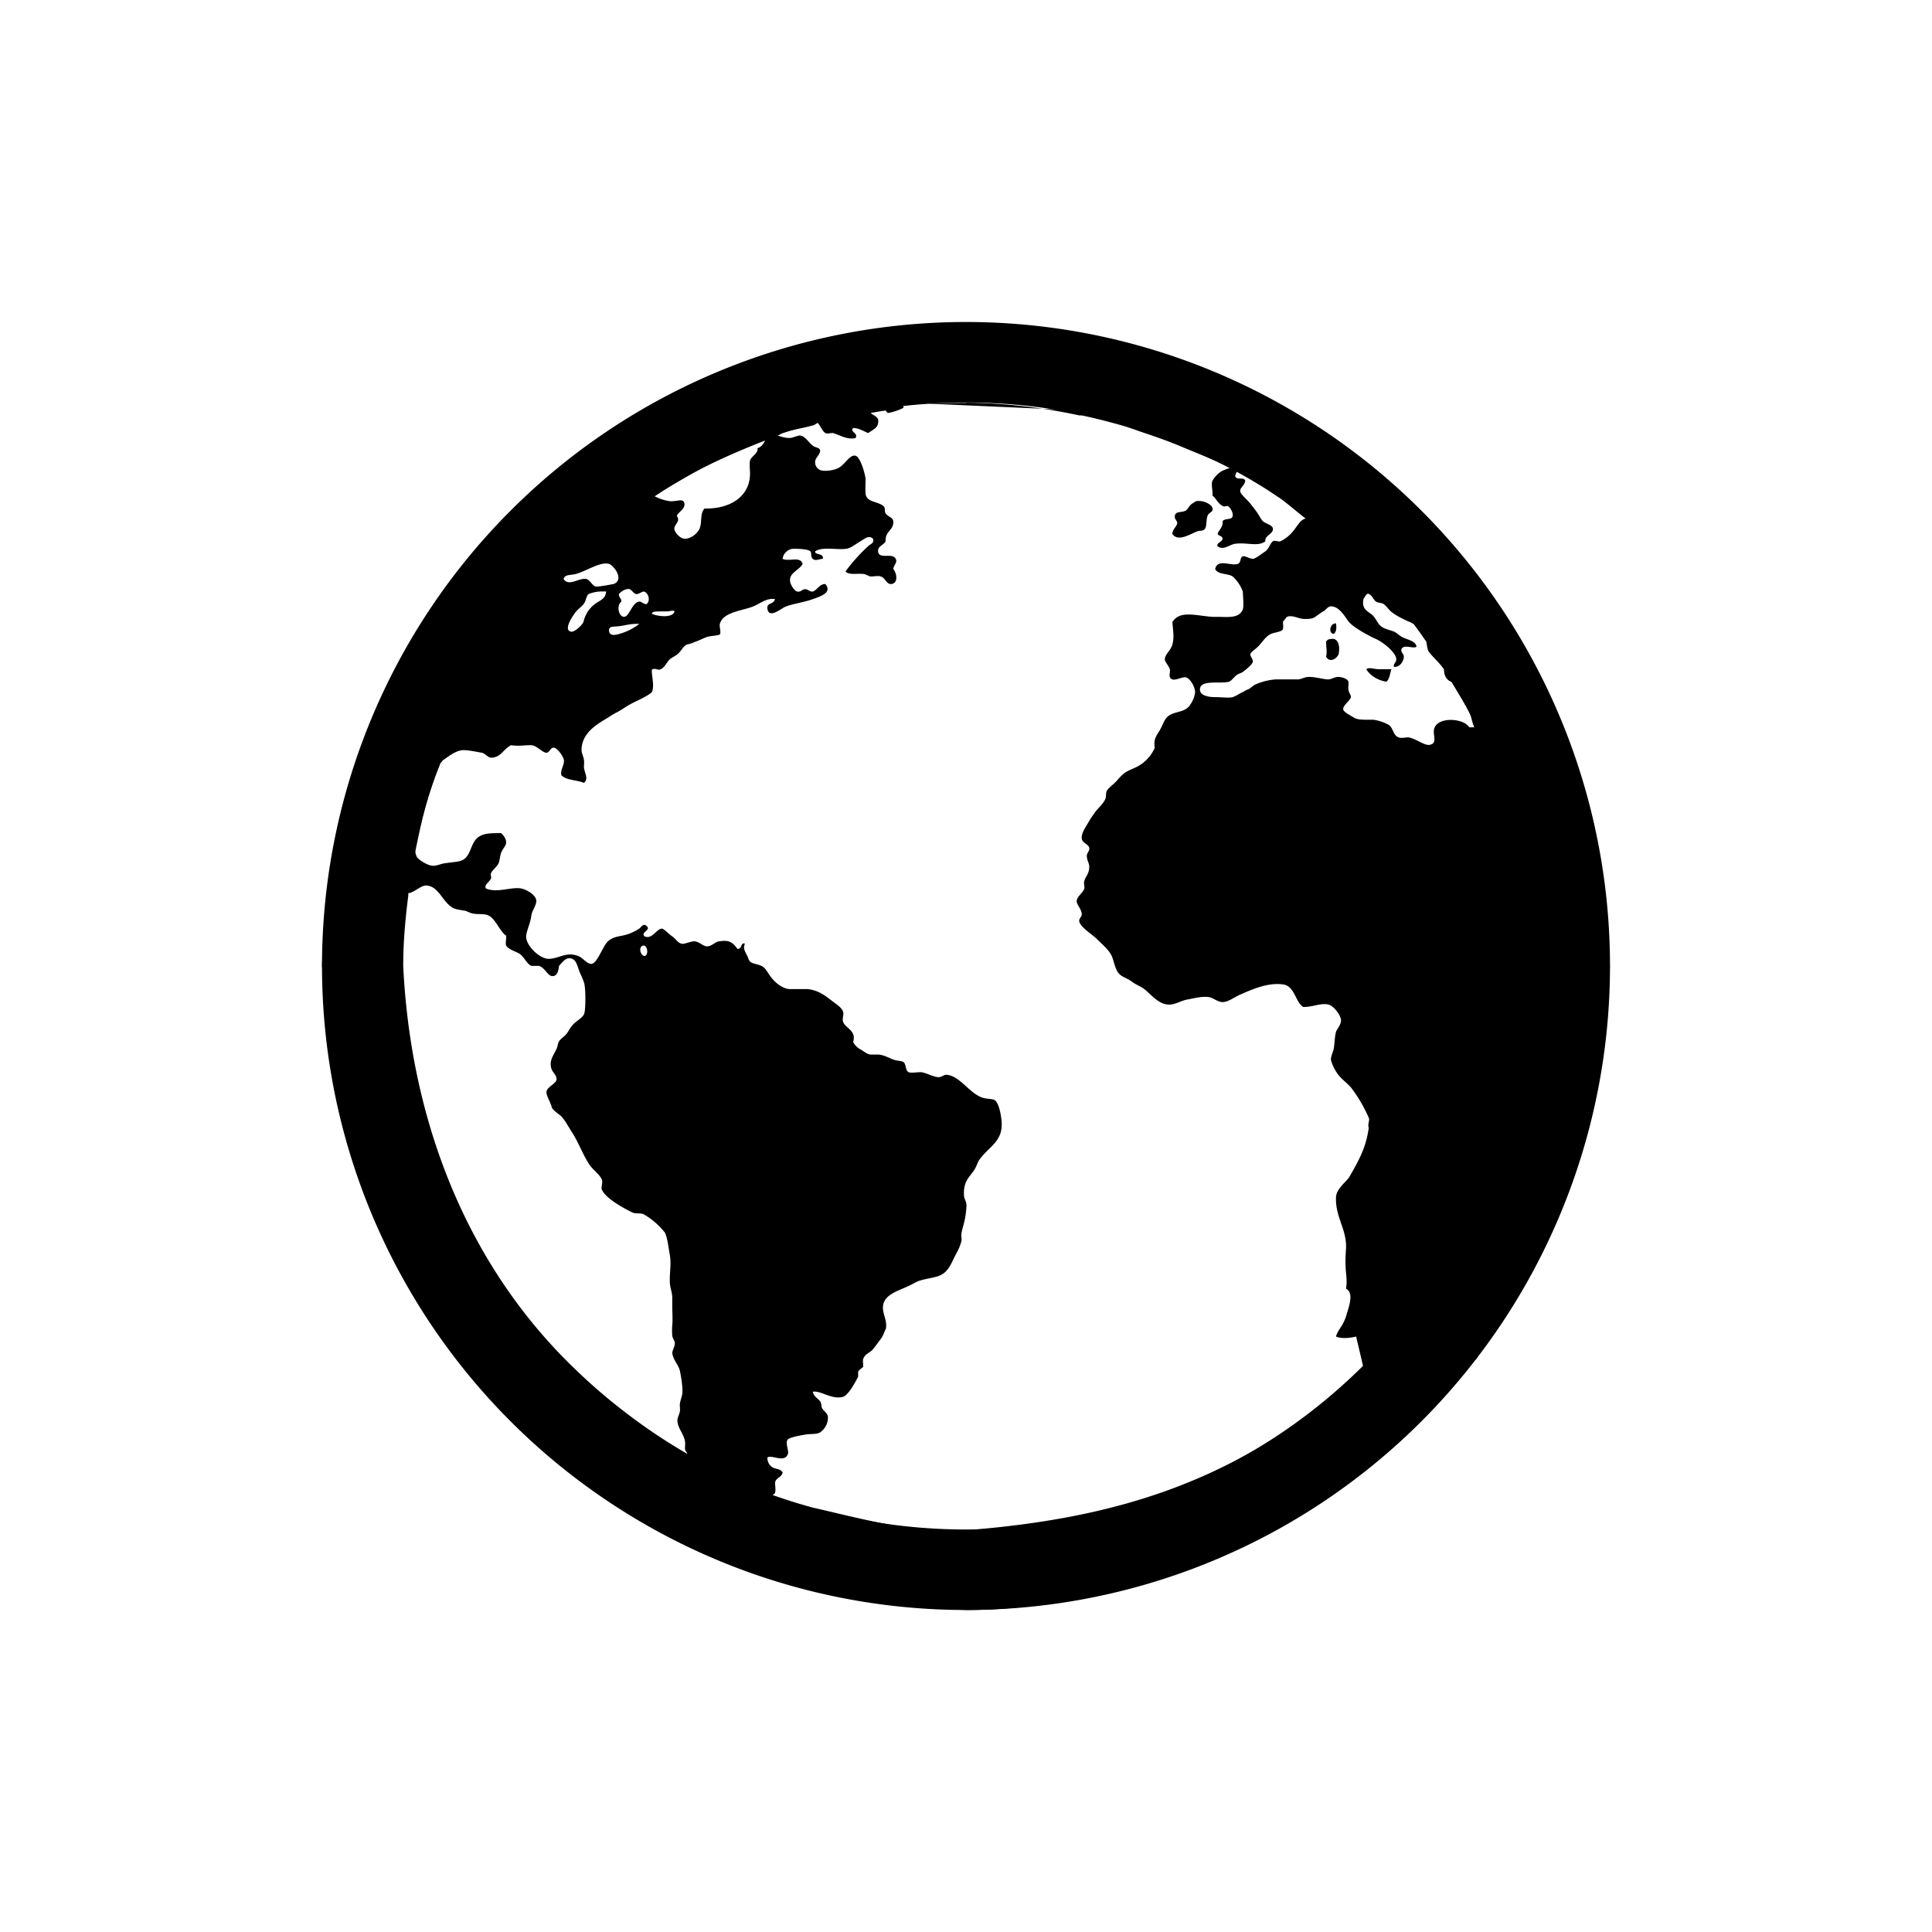 <svg width="24" height="24" version="1.1" xmlns="http://www.w3.org/2000/svg">
 <defs>
  <style id="current-color-scheme" type="text/css"/>
 </defs>
 <g transform="translate(1 -1)" fill="currentColor">
  <path d="m7.41 5.876c-1.593 0.894-2.937 2.401-3.658 3.751-4e-3 1e-3 4e-3 0.023 0 0.031-0.506 1.055-0.715 2.197-0.752 3.343 0.322 2.72 1.168 4.661 3.033 6.249 1.447 1.17 3.177 1.645 4.967 1.75 2.377 3e-3 4.884-1.364 6.218-3 0.028-0.035 0.067-0.058 0.094-0.094 0.01-0.012 0.022-0.02 0.031-0.03 0.014-0.019 0.018-0.045 0.031-0.064 1.208-1.6 1.474-3.084 1.625-4.81-0.444-3.107-1.821-5.224-3.782-6.78m-4.217-0.22a7.023 7.023 0 0 1 1.406 0.158h0.03c0.167 0.035 0.339 0.079 0.5 0.125 0.097 0.027 0.188 0.063 0.282 0.094 0.172 0.057 0.334 0.116 0.5 0.187 0.194 0.08 0.379 0.153 0.563 0.25-0.031 1e-3 -0.063 0.021-0.094 0.031a0.319 0.319 0 0 0-0.125 0.125c-0.02 0.048 5e-3 0.115 0 0.188 0.038 0.017 0.06 0.09 0.125 0.125 0.025 0.014 0.04 0 0.063 0 0.038 0.021 0.07 0.087 0.063 0.125-0.011 0.055-0.088 0.022-0.125 0.063 6e-3 0.078-0.043 0.105-0.063 0.156 0.012 0.033 0.057 0.024 0.063 0.063-7e-3 0.043-0.08 0.049-0.063 0.094 0.072 0.056 0.15-0.022 0.219-0.031 0.149-0.02 0.283 0.04 0.375-0.031-0.012-0.071 0.1-0.092 0.094-0.156-6e-3 -0.048-0.09-0.061-0.125-0.094-0.02-0.018-0.04-0.059-0.063-0.094-0.026-0.04-0.064-0.087-0.094-0.125-0.04-0.052-0.125-0.117-0.125-0.156 0-0.045 0.052-0.063 0.063-0.125-0.012-0.057-0.117 0-0.125-0.063a0.162 0.162 0 0 1 0.03-0.063c0.15 0.082 0.299 0.179 0.439 0.281l0.094 0.063c0.108 0.081 0.207 0.17 0.313 0.25-0.067 0.012-0.101 0.09-0.156 0.156a0.464 0.464 0 0 1-0.156 0.125c-0.028 0.012-0.068-0.016-0.094 0-0.037 0.025-0.051 0.096-0.094 0.125-0.031 0.02-0.124 0.094-0.156 0.094-0.038 0-0.098-0.04-0.125-0.031-0.04 0.013-0.017 0.077-0.063 0.094-0.088 0.03-0.25-0.07-0.281 0.063 0.038 0.076 0.153 0.05 0.219 0.094a0.475 0.475 0 0 1 0.125 0.188c0 0.038 0.015 0.179 0 0.219-0.041 0.106-0.16 0.097-0.281 0.094h-0.094c-0.207-0.014-0.407-0.085-0.5 0.063 7e-3 0.112 0.025 0.182 0 0.28-0.018 0.072-0.097 0.125-0.094 0.188 2e-3 0.032 0.055 0.082 0.063 0.125 5e-3 0.023-0.011 0.073 0 0.094 0.034 0.066 0.127 0 0.188 0 0.059 1e-3 0.126 0.121 0.125 0.188a0.336 0.336 0 0 1-0.063 0.156c-0.058 0.09-0.167 0.077-0.25 0.125-0.07 0.039-0.084 0.119-0.125 0.188-0.044 0.074-0.081 0.11-0.063 0.219a0.485 0.485 0 0 1-0.25 0.25c-0.037 0.017-0.092 0.039-0.125 0.063a0.63 0.63 0 0 0-0.094 0.094c-0.047 0.052-0.1 0.085-0.125 0.125-0.02 0.03-1e-3 0.084-0.031 0.125-0.03 0.056-0.088 0.1-0.125 0.155-0.017 0.026-0.043 0.06-0.063 0.094-0.042 0.077-0.101 0.151-0.094 0.22 7e-3 0.065 0.089 0.067 0.094 0.124 4e-3 0.032-0.033 0.06-0.031 0.094 0 0.051 0.027 0.086 0.03 0.125 2e-3 0.1-0.043 0.12-0.062 0.188-0.01 0.032 8e-3 0.068 0 0.094-0.016 0.05-0.093 0.098-0.094 0.156 0 0.042 0.059 0.097 0.063 0.156 2e-3 0.04-0.038 0.057-0.031 0.094 0.014 0.073 0.162 0.162 0.219 0.219 0.075 0.075 0.155 0.139 0.188 0.219 0.027 0.067 0.04 0.168 0.094 0.219 0.039 0.037 0.106 0.054 0.156 0.094 0.047 0.036 0.107 0.055 0.156 0.094 0.08 0.064 0.183 0.197 0.313 0.188 0.068-1e-3 0.142-0.05 0.219-0.063 0.079-0.014 0.17-0.04 0.25-0.031 0.06 0 0.124 0.066 0.188 0.063 0.067 0 0.143-0.061 0.219-0.094 0.131-0.057 0.338-0.153 0.53-0.125 0.146 0.02 0.15 0.217 0.25 0.28 0.118 2e-3 0.22-0.053 0.313-0.03 0.07 0.017 0.15 0.132 0.156 0.188 7e-3 0.058-0.054 0.12-0.063 0.155-0.018 0.078-0.017 0.17-0.03 0.22-0.012 0.037-0.033 0.085-0.032 0.124a0.54 0.54 0 0 0 0.094 0.188c0.044 0.056 0.103 0.096 0.156 0.156a1.8 1.8 0 0 1 0.22 0.375c0.016 0.037-0.017 0.077 0 0.125-0.03 0.224-0.104 0.377-0.25 0.625-0.07 0.08-0.159 0.15-0.157 0.25-5e-3 0.24 0.136 0.392 0.125 0.624-0.024 0.312 0.024 0.333 0 0.5 0.105 0.053 0.031 0.233 0 0.344-0.045 0.132-0.1 0.162-0.125 0.25 0.071 0.03 0.171 0.019 0.25 0 0 0 0.096 0.4 0.094 0.406-1.522 1.401-3.08 1.853-4.937 2-0.679 0.036-1.264-0.135-1.906-0.281a7.067 7.067 0 0 1-0.5-0.156c0.014-0.013 0.027-0.011 0.031-0.031 0.01-0.04 2e-3 -0.062 0-0.125 0.015-0.065 0.08-0.058 0.094-0.125-0.028-0.048-0.083-0.038-0.125-0.063a0.133 0.133 0 0 1-0.063-0.125c0.07-0.029 0.2 0.066 0.25-0.031 0.025-0.046-0.034-0.14 0-0.188 0.023-0.03 0.17-0.055 0.22-0.063 0.07-0.012 0.147 0 0.187-0.03a0.223 0.223 0 0 0 0.094-0.189c-4e-3 -0.039-0.033-0.059-0.063-0.094-0.025-0.029-0.013-0.066-0.03-0.094-0.032-0.047-0.08-0.058-0.095-0.125 0.096-0.019 0.236 0.102 0.375 0.063 0.066-0.019 0.157-0.188 0.188-0.25v-0.063c0.012-0.026 0.06-0.049 0.063-0.063 1e-3 -0.036-8e-3 -0.07 0-0.094 0.024-0.068 0.085-0.075 0.125-0.125 0.03-0.038 0.065-0.087 0.094-0.125 0.031-0.04 0.042-0.089 0.063-0.125 0.02-0.122-0.06-0.206-0.03-0.312 0.031-0.12 0.195-0.165 0.312-0.22 0.04-0.018 0.092-0.05 0.125-0.062 0.08-0.028 0.176-0.036 0.25-0.063 0.125-0.046 0.157-0.167 0.219-0.281a0.611 0.611 0 0 0 0.063-0.156c5e-3 -0.035-7e-3 -0.053 0-0.094 6e-3 -0.04 0.02-0.081 0.031-0.125a1.1 1.1 0 0 0 0.031-0.219c0-0.053-0.029-0.078-0.031-0.125-9e-3 -0.173 0.061-0.218 0.125-0.313 0.032-0.047 0.04-0.09 0.063-0.125 0.108-0.16 0.295-0.226 0.28-0.468-4e-3 -0.08-0.034-0.256-0.093-0.281-0.034-0.015-0.107-0.011-0.156-0.031-0.158-0.06-0.274-0.27-0.438-0.281-0.035 0-0.055 0.03-0.094 0.03-0.065 0-0.147-0.052-0.219-0.062-0.046-1e-3 -0.129 0.013-0.156 0-0.042-0.02-0.029-0.102-0.063-0.125-0.027-0.018-0.084-0.015-0.125-0.031-0.066-0.025-0.112-0.056-0.188-0.063h-0.094c-0.042-1e-3 -0.086-0.04-0.125-0.063a0.208 0.208 0 0 1-0.094-0.094c0.044-0.144-0.096-0.167-0.125-0.25-0.014-0.039 0.013-0.09 0-0.125-0.017-0.05-0.07-0.084-0.125-0.125-0.097-0.074-0.174-0.139-0.313-0.156h-0.219c-0.078 0-0.16-0.058-0.219-0.125-0.056-0.065-0.076-0.125-0.125-0.156-0.047-0.03-0.124-0.03-0.156-0.063-0.014-0.014-0.017-0.03-0.03-0.063-0.024-0.048-0.062-0.098-0.032-0.156-0.053-0.027-0.035 0.072-0.094 0.063-0.052-0.074-0.1-0.115-0.219-0.094-0.054 1e-3 -0.093 0.06-0.156 0.063-0.052 0-0.088-0.053-0.156-0.063-0.052 0-0.12 0.036-0.156 0.031-0.057-0.01-0.073-0.059-0.125-0.094-0.038-0.025-0.104-0.095-0.125-0.094-0.067 0-0.126 0.143-0.219 0.094-0.045-0.057 0.085-0.07 0.031-0.125-0.04-0.04-0.06 1e-3 -0.094 0.031a0.666 0.666 0 0 1-0.125 0.063c-0.092 0.034-0.147 0.025-0.219 0.063-0.066 0.034-0.087 0.088-0.125 0.156-0.03 0.056-0.079 0.153-0.125 0.156-0.056 0-0.105-0.072-0.155-0.094-0.153-0.066-0.248 0.03-0.375 0.031-0.118 0-0.287-0.17-0.281-0.28 4e-3 -0.068 0.054-0.167 0.063-0.25 6e-3 -0.066 0.062-0.127 0.063-0.188 0-0.081-0.135-0.147-0.188-0.156-0.125-0.023-0.295 0.06-0.438 0-0.027-0.045 0.047-0.081 0.063-0.125 9e-3 -0.025-0.01-0.034 0-0.063 0.016-0.042 0.074-0.08 0.094-0.125 0.015-0.034 0.016-0.082 0.03-0.125 0.018-0.05 0.06-0.091 0.064-0.125 5e-3 -0.045-0.027-0.095-0.063-0.125-0.111 1e-3 -0.187 0-0.25 0.031-0.144 0.066-0.106 0.266-0.25 0.313-0.05 0.016-0.133 0.02-0.188 0.03-0.047 2e-3 -0.107 0.033-0.156 0.032-0.058 0-0.153-0.057-0.188-0.094-0.01-1e-3 -0.024-0.036-0.031-0.063 2e-3 -1e-3 -2e-3 -0.021 0-0.031 0.046-0.223 0.093-0.444 0.156-0.656 3e-3 0-3e-3 -0.022 0-0.03 0.042-0.14 0.103-0.27 0.156-0.407 0.013 0 0.019-0.023 0.03-0.03 0.078-0.054 0.157-0.12 0.25-0.126 0.058 0 0.165 0.02 0.22 0.031 0.05 1e-3 0.082 0.06 0.125 0.063 0.123 1e-3 0.149-0.102 0.25-0.155 0.104 0.015 0.156-1e-3 0.25 0 0.064 0 0.138 0.09 0.188 0.094 0.042 0 0.053-0.07 0.094-0.063 0.04 0 0.119 0.107 0.125 0.155 7e-3 0.06-0.048 0.122-0.031 0.188 0.063 0.064 0.19 0.056 0.28 0.094 0.06-0.048 0.01-0.118 0-0.188-1e-3 -0.03 5e-3 -0.066 0-0.094-5e-3 -0.048-0.03-0.084-0.03-0.124 0-0.19 0.154-0.3 0.28-0.375 0.056-0.033 0.108-0.07 0.156-0.094 0.067-0.034 0.1-0.063 0.156-0.094 0.101-0.057 0.202-0.092 0.281-0.156 0.037-0.086-4e-3 -0.196 0-0.281 0.037-0.022 0.055 0 0.094 0 0.061-0.013 0.09-0.091 0.125-0.125 0.02-0.02 0.07-0.043 0.094-0.063 0.061-0.048 0.072-0.104 0.125-0.125a0.364 0.364 0 0 0 0.094-0.031c0.04-0.011 0.092-0.04 0.156-0.063 0.042-0.014 0.14-0.015 0.156-0.031 0.02-0.02-6e-3 -0.095 0-0.125 0.032-0.15 0.272-0.168 0.406-0.219 0.094-0.036 0.178-0.114 0.281-0.094-0.02 0.072-0.11 0.038-0.094 0.125 0.023 0.121 0.176-0.013 0.22-0.03 0.08-0.035 0.236-0.056 0.343-0.095 0.094-0.034 0.245-0.08 0.156-0.188-0.074 0-0.092 0.066-0.156 0.094-0.044 1e-3 -0.056-0.027-0.094-0.03-0.036 0-0.057 0.037-0.094 0.03-0.037 0-0.088-0.082-0.094-0.125-0.015-0.11 0.11-0.136 0.156-0.219-0.03-0.1-0.166-0.024-0.25-0.063a0.148 0.148 0 0 1 0.125-0.125c0.057 0 0.185 1e-3 0.22 0.031 0.02 0.017 0 0.066 0.03 0.094 0.034 0.031 0.081 1e-3 0.125 0 0.016-0.076-0.106-0.043-0.094-0.094 0.09-0.059 0.265-0.016 0.375-0.03 0.063-2e-3 0.131-0.063 0.188-0.095 0.054-0.03 0.1-0.08 0.156-0.03 0.016 0.053-0.032 0.065-0.063 0.093a2.182 2.182 0 0 0-0.28 0.313c0.048 0.048 0.135 0.022 0.218 0.031 0.032 0 0.06 0.025 0.094 0.031 0.04 1e-3 0.094-0.012 0.125 0 0.056 0.014 0.07 0.094 0.125 0.094 0.091 0 0.083-0.125 0.031-0.188 0.016-0.063 0.053-0.08 0.031-0.125-0.04-0.082-0.21 0.014-0.219-0.094-5e-3 -0.067 0.07-0.075 0.094-0.125-0.01-0.129 0.106-0.135 0.094-0.25-6e-3 -0.048-0.06-0.049-0.094-0.094-0.017-0.023 0-0.076-0.03-0.094-0.07-0.059-0.21-0.044-0.22-0.155-4e-3 -0.066 1e-3 -0.115 0-0.188-9e-3 -0.067-0.066-0.268-0.125-0.281-0.075-0.016-0.129 0.114-0.219 0.156a0.389 0.389 0 0 1-0.188 0.03 0.105 0.105 0 0 1-0.094-0.093c-6e-3 -0.07 0.05-0.082 0.063-0.156-0.01-0.044-0.05-0.03-0.094-0.063-0.049-0.037-0.09-0.116-0.156-0.125-0.033 0-0.093 0.029-0.125 0.031-0.06 0-0.106-0.015-0.156-0.031 0.021-1e-3 0.041-0.024 0.063-0.031 0.122-0.042 0.25-0.059 0.375-0.094 0.022-1e-3 0.041-0.025 0.063-0.031 0.031 0.033 0.056 0.103 0.094 0.125 0.025 0.014 0.063-1e-3 0.094 0 0.098 0.03 0.174 0.085 0.281 0.063 0.037-0.065-0.074-0.074-0.03-0.125 0.071 0 0.131 0.04 0.187 0.063 0.077-0.056 0.128-0.066 0.125-0.156 0-0.046-0.062-0.063-0.094-0.094 0.063-0.011 0.124-0.022 0.188-0.031 5e-3 0.017 0.021 0.03 0.031 0.031a0.768 0.768 0 0 0 0.188-0.063c4e-3 0-6e-3 -0.027 0-0.031 0.253-0.027 0.521-0.031 0.781-0.031m-2.5 0.469c-0.023 0.043-0.047 0.079-0.094 0.094 0.012 0.065-0.084 0.105-0.094 0.156-6e-3 0.035-2e-3 0.094 0 0.125 0.02 0.318-0.25 0.476-0.563 0.468-0.06 0.058-0.029 0.17-0.063 0.25-0.028 0.067-0.12 0.131-0.188 0.125-0.05 0-0.125-0.079-0.125-0.125 0-0.057 0.081-0.09 0.031-0.156 7e-3 -0.044 0.106-0.086 0.094-0.156-0.012-0.074-0.096-0.019-0.188-0.03a0.58 0.58 0 0 1-0.188-0.064c0.101-0.067 0.205-0.126 0.313-0.188 0.094-0.056 0.185-0.105 0.281-0.156 0.252-0.126 0.522-0.243 0.781-0.343m5.375 0.75c-0.027 0-0.04 0.017-0.063 0.03-0.051 0.031-0.054 0.08-0.094 0.094-0.054 0.021-0.117 1e-3 -0.125 0.063-6e-3 0.041 0.033 0.055 0.03 0.094-0.02 0.05-0.052 0.066-0.062 0.125 0.068 0.11 0.229 0 0.313-0.03 0.038-0.012 0.073 0 0.094-0.032 0.023-0.035 0.013-0.105 0.03-0.156 0.02-0.056 0.07-0.043 0.064-0.094-6e-3 -0.05-0.106-0.102-0.188-0.094m-7.312 0.78c0.06 0.017 0.195 0.194 0.063 0.25-0.013 2e-3 -0.187 0.037-0.22 0.032-0.045-1e-3 -0.077-0.086-0.124-0.094-0.092-0.016-0.218 0.1-0.281 0 0.016-0.06 0.086-0.043 0.156-0.063 0.125-0.034 0.298-0.153 0.406-0.125m0.25 0.313c0.03 0 0.055 0.059 0.093 0.063 0.036 0 0.072-0.036 0.094-0.031 0.056 0.015 0.084 0.115 0.031 0.156-0.044 0-0.06-0.037-0.094-0.031-0.09 0.016-0.12 0.193-0.187 0.188-0.064-1e-3 -0.096-0.141-0.031-0.188 2e-3 -0.04-0.033-0.054-0.031-0.094 0.02-0.025 0.072-0.066 0.124-0.063m-0.312 0.03h0.03c-8e-3 0.072-0.038 0.092-0.093 0.126a0.378 0.378 0 0 0-0.188 0.25c-0.01 0.036-0.111 0.133-0.156 0.124-0.106-0.022 0.038-0.22 0.063-0.25 0.027-0.032 0.062-0.055 0.094-0.093 0.03-0.037 0.033-0.105 0.063-0.125a0.441 0.441 0 0 1 0.188-0.031m9.498 0.03c0.048 0.014 0.058 0.07 0.094 0.095 0.027 0.018 0.064 0.012 0.094 0.03 0.035 0.023 0.054 0.06 0.094 0.095 0.056 0.047 0.14 0.088 0.22 0.125 0.015 0 0.043 0.023 0.062 0.03 0.055 0.072 0.104 0.145 0.156 0.22 6e-3 0.04 0.012 0.098 0.031 0.124 0.052 0.071 0.131 0.132 0.188 0.22 0 0.082 0.036 0.132 0.094 0.155 0.073 0.124 0.15 0.248 0.22 0.375 0.028 0.058 0.034 0.129 0.062 0.188h-0.063c-0.066-0.116-0.409-0.139-0.438 0.03-0.013 0.076 0.05 0.176-0.063 0.189-0.07 0-0.153-0.073-0.25-0.094-0.04-1e-3 -0.094 0.014-0.125 0-0.073-0.025-0.062-0.112-0.125-0.156a0.547 0.547 0 0 0-0.188-0.063h-0.094c-0.045-1e-3 -0.118-1e-3 -0.156-0.031-0.036-0.022-0.116-0.062-0.125-0.094-0.014-0.05 0.09-0.114 0.094-0.156 2e-3 -0.03-0.023-0.045-0.03-0.094-6e-3 -0.029 5e-3 -0.074 0-0.094-2e-3 -0.034-0.072-0.062-0.126-0.063-0.048 0-0.084 0.03-0.125 0.031-0.059 0-0.177-0.037-0.25-0.03-0.043 0-0.083 0.027-0.124 0.03h-0.281a0.76 0.76 0 0 0-0.25 0.063c-0.031 0.014-0.054 0.043-0.094 0.063-0.018 1e-3 -0.04 0.021-0.063 0.031-0.038 0.017-0.09 0.053-0.125 0.063-0.052 0.013-0.124 0-0.22 0-0.067 0-0.186-0.014-0.187-0.094 0-0.123 0.227-0.072 0.344-0.094 0.044 0 0.073-0.063 0.125-0.094 0.025-0.015 0.039-0.015 0.063-0.03 0.04-0.029 0.119-0.094 0.125-0.126 6e-3 -0.03-0.035-0.072-0.031-0.094 5e-3 -0.028 0.057-0.058 0.094-0.094 0.056-0.055 0.087-0.12 0.156-0.156 0.047-0.025 0.135-0.024 0.156-0.063 5e-3 -0.043 0-0.055 0-0.094 0.029-0.027 0.038-0.058 0.063-0.063 0.072-0.016 0.135 0.035 0.219 0.031 0.036 0 0.086 0 0.124-0.03 0.033-0.023 0.062-0.046 0.094-0.064 0.035-0.018 0.051-0.059 0.094-0.063 0.105 0 0.171 0.124 0.22 0.188 0.04 0.053 0.152 0.12 0.218 0.156 0.037 0.021 0.084 0.045 0.125 0.063 0.087 0.04 0.247 0.165 0.25 0.25 2e-3 0.042-0.038 0.054-0.03 0.094 0.065 0.011 0.122-0.059 0.124-0.125 0-0.04-0.039-0.05-0.03-0.094 0.03-0.066 0.147 0 0.187-0.03-7e-3 -0.076-0.124-0.087-0.188-0.126-0.034-0.02-0.058-0.048-0.094-0.063-0.052-0.02-0.116-0.032-0.156-0.063-0.038-0.029-0.057-0.08-0.094-0.125-0.054-0.064-0.158-0.073-0.125-0.219 0.016-0.022 0.037-0.069 0.063-0.063m-8.811 0.22h0.094c0.034 0 0.08-0.019 0.094 0-0.022 0.087-0.212 0.062-0.281 0.03 4e-3 -0.033 0.05-0.027 0.094-0.03m-0.313 0.155h0.063a0.71 0.71 0 0 1-0.25 0.125c-0.051 0.016-0.116 0.025-0.125-0.03-0.011-0.07 0.047-0.057 0.094-0.064 0.058 0 0.15-0.029 0.219-0.03m8.687 0c-0.043 0.013-0.066 0.112 0 0.124 0.03-0.018 0.039-0.068 0.03-0.125-0.016-0.018-0.016 0-0.03 0m-0.031 0.188c-0.021 1e-3 -0.04 1e-3 -0.063 0.031 0 0.075 0.015 0.123 0 0.188 0.043 0.082 0.134 0.026 0.156-0.031 0.026-0.139-0.03-0.205-0.094-0.188m0.437 0.375c0.05 0.08 0.141 0.137 0.25 0.156 0.04-0.03 0.044-0.105 0.063-0.156h-0.156c-0.059 0-0.122-0.028-0.156 0m-11.686 2.687c0.164-1e-3 0.212 0.215 0.344 0.28 0.033 0.017 0.082 0.022 0.125 0.031 0.035 1e-3 0.06 0.02 0.094 0.031 0.07 0.024 0.162 1e-3 0.219 0.031 0.085 0.038 0.146 0.207 0.219 0.25 4e-3 0.043-0.013 0.093 0 0.125 0.035 0.047 0.099 0.064 0.156 0.094 0.068 0.037 0.092 0.127 0.156 0.156 0.022 1e-3 0.059 0 0.094 0 0.088 0.027 0.112 0.147 0.188 0.125 0.05-0.014 0.055-0.078 0.063-0.125 0.033-0.036 0.074-0.093 0.125-0.094 0.083 0 0.095 0.075 0.125 0.156 0.017 0.046 0.05 0.108 0.063 0.156 0.02 0.083 0.017 0.325 0 0.375-0.021 0.06-0.106 0.089-0.156 0.156-0.024 0.03-0.044 0.07-0.063 0.094-0.032 0.04-0.07 0.057-0.094 0.094-0.014 0.02-0.018 0.066-0.031 0.094-0.04 0.085-0.096 0.148-0.063 0.25 0.014 0.042 0.062 0.076 0.063 0.125 0 0.058-0.115 0.093-0.125 0.156-7e-3 0.047 0.048 0.126 0.063 0.187 0.01 0.047 0.097 0.094 0.125 0.125 0.047 0.053 0.082 0.121 0.125 0.188 0.085 0.13 0.136 0.28 0.219 0.406 0.043 0.066 0.127 0.12 0.156 0.188 0.015 0.035-0.014 0.094 0 0.125 0.048 0.108 0.266 0.228 0.375 0.281 0.05 0.025 0.11 0 0.156 0.031a0.919 0.919 0 0 1 0.25 0.219c0.032 0.056 0.047 0.193 0.063 0.28 0.02 0.118-5e-3 0.218 0 0.345 4e-3 0.069 0.03 0.118 0.03 0.187v0.094c-1e-3 0.083 8e-3 0.166 0 0.25a0.744 0.744 0 0 0 0 0.125c5e-3 0.041 0.029 0.057 0.032 0.094 2e-3 0.04-0.035 0.095-0.031 0.125 9e-3 0.084 0.077 0.142 0.094 0.22 0.013 0.06 0.039 0.207 0.03 0.28-4e-3 0.04-0.024 0.083-0.03 0.125-4e-3 0.033 5e-3 0.062 0 0.094-6e-3 0.047-0.034 0.081-0.031 0.125 6e-3 0.09 0.08 0.16 0.094 0.25 5e-3 0.03 0 0.065 0 0.094 0 0.027 0.023 0.038 0.03 0.063a6.979 6.979 0 0 1-0.75-0.5 7.065 7.065 0 0 1-0.655-0.563l-0.031-0.03c-1.363-1.331-2.006-3.136-2.094-4.968 0-0.302 0.026-0.584 0.063-0.875v-0.03c0.063 0 0.149-0.093 0.219-0.095m2.688 0.75c0.064-0.03 0.084 0.117 0.03 0.125-0.05 0-0.08-0.102-0.03-0.125" color="#5d656b"/>
  <path d="m11 5a8 8 0 0 0-8 8 8 8 0 0 0 8 8 8 8 0 0 0 8-8 8 8 0 0 0-8-8m0 1a7 7 0 0 1 7 7 7 7 0 0 1-7 7 7 7 0 0 1-7-7 7 7 0 0 1 7-7" color="#3daee9"/>
 </g>
</svg>
